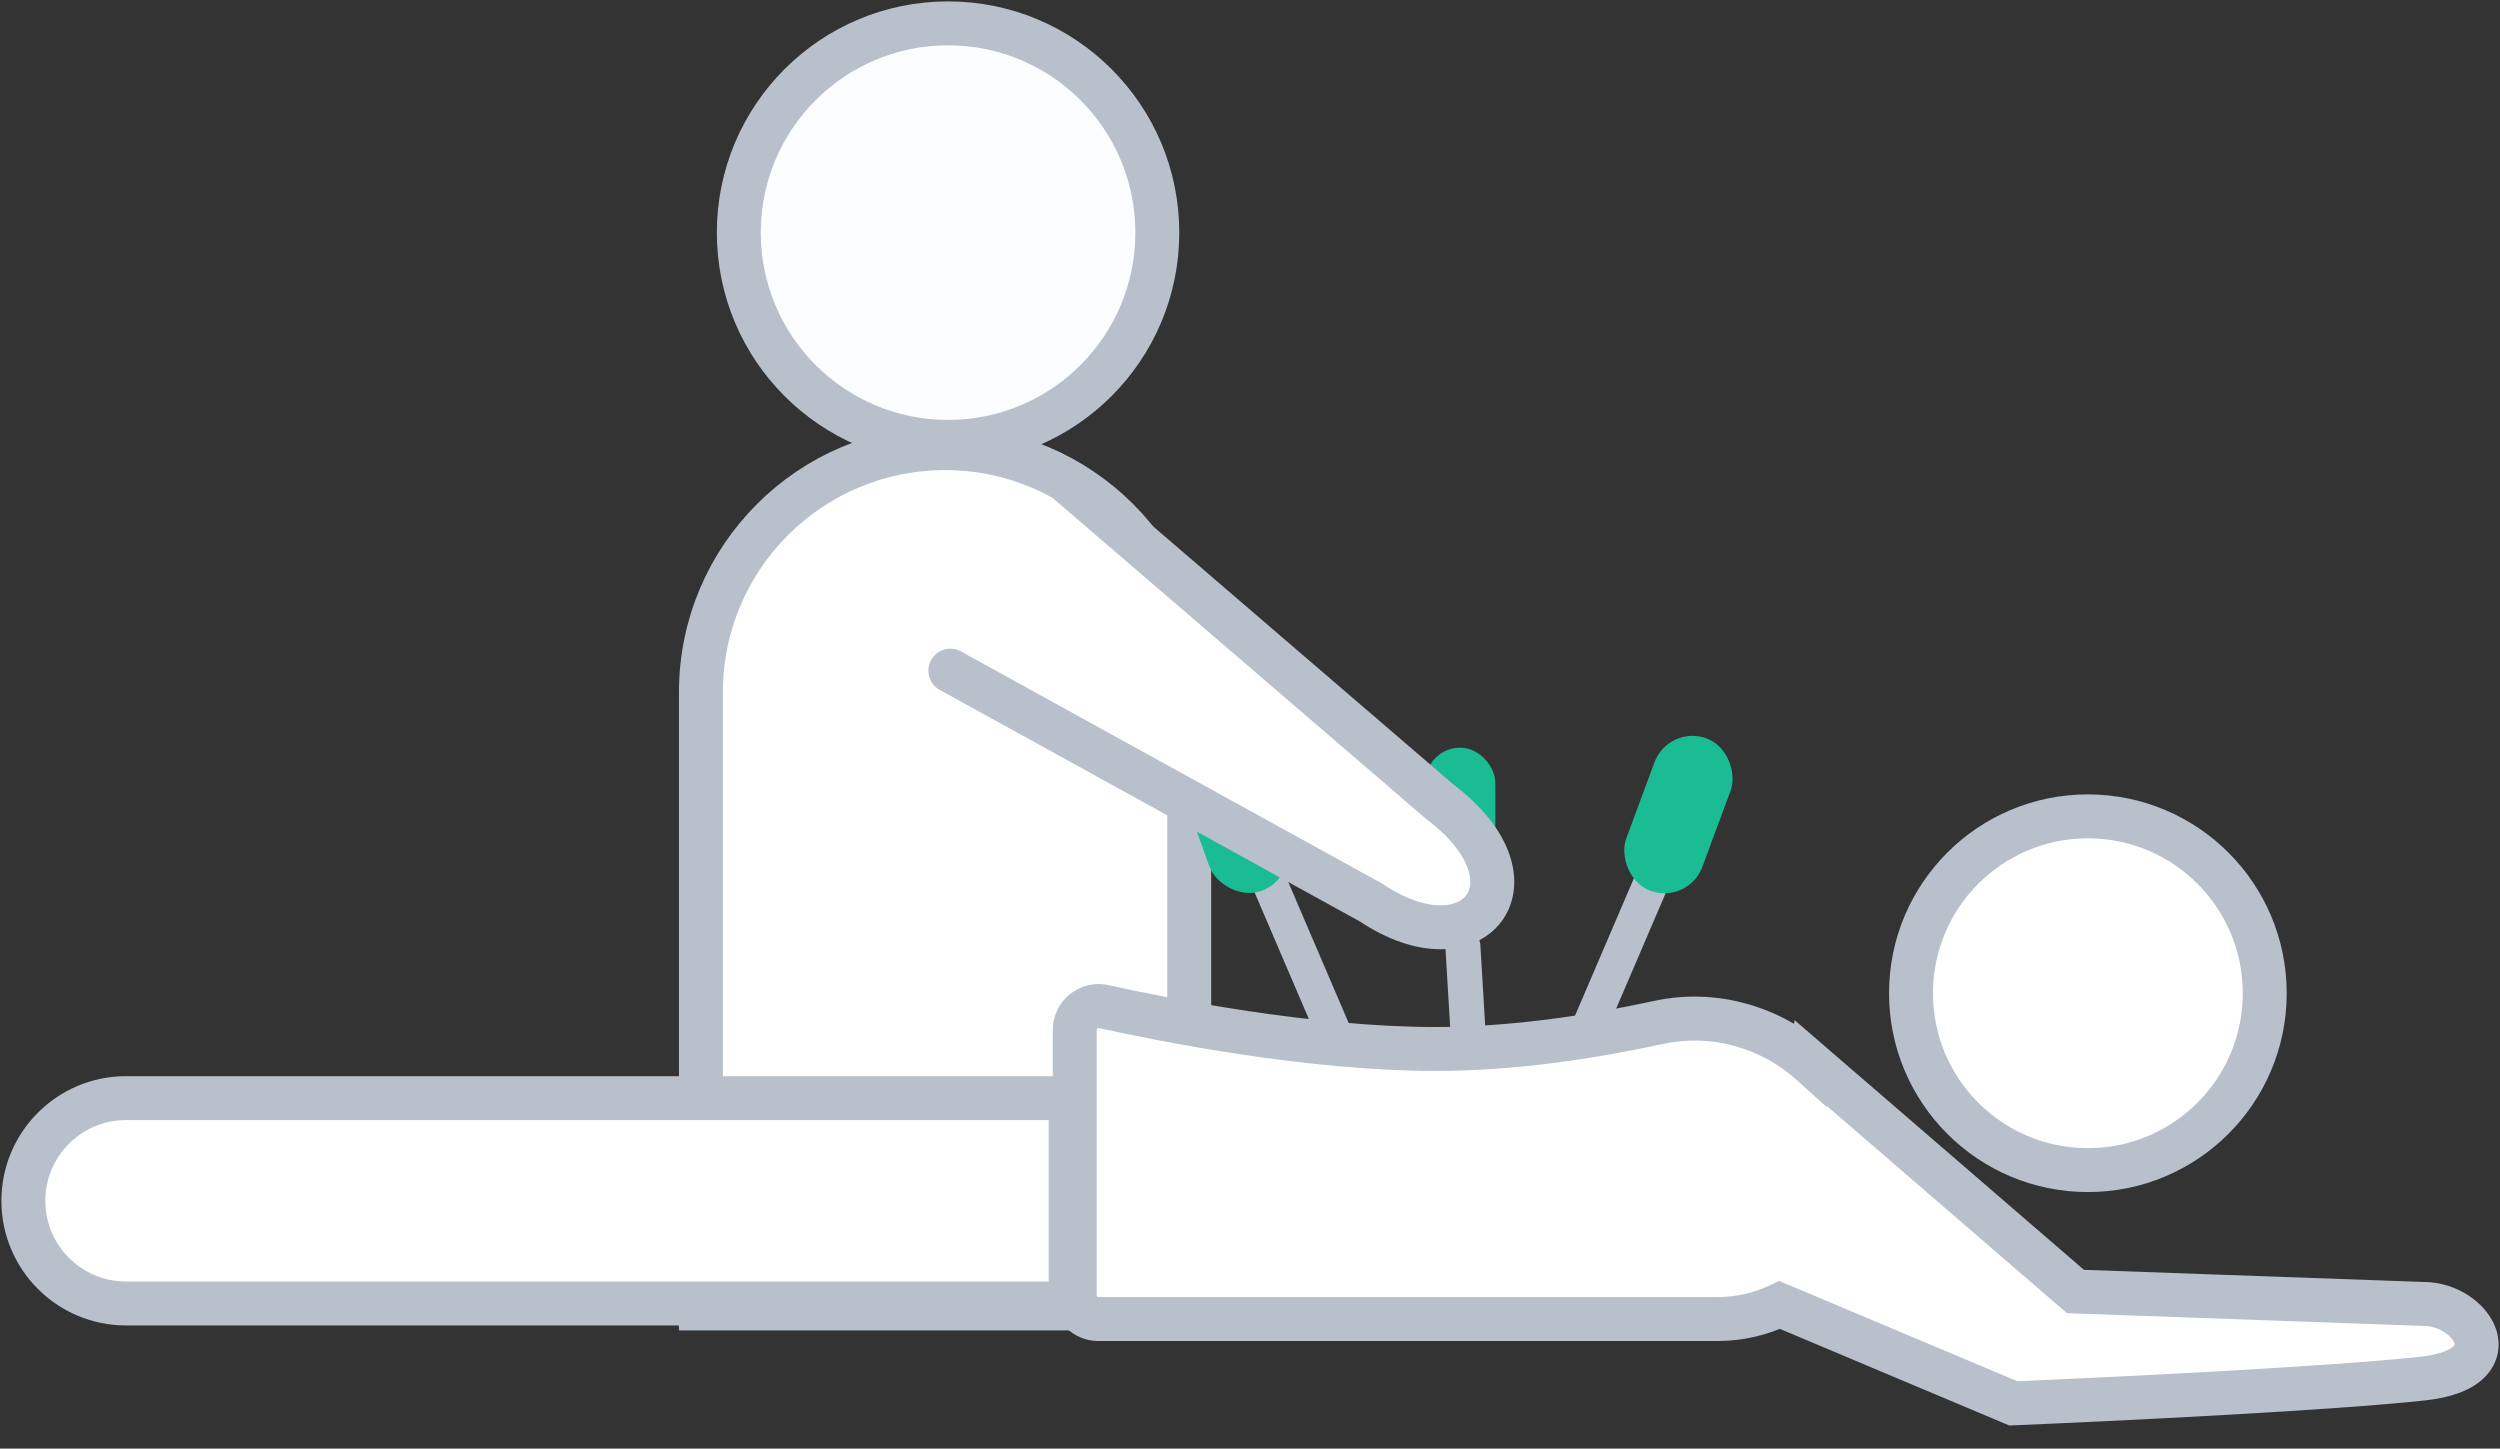 <svg width="107" height="62" viewBox="0 0 107 62" fill="none" xmlns="http://www.w3.org/2000/svg">
<rect x="0" y="0" width="107" height="62" fill="#333333" stroke="none"/>
<path d="M30 29.629C30 23.859 34.678 19.181 40.449 19.181C46.219 19.181 50.898 23.859 50.898 29.629V56H30V29.629Z" fill="white" stroke="#B8C0CC" stroke-width="1.88"/>
<path d="M30.526 49.213H50.249" stroke="#C4C4C4" stroke-width="1.88"/>
<circle cx="40.577" cy="9.956" r="8.956" fill="#FCFDFF" stroke="#B8C0CC" stroke-width="1.88" stroke-linecap="round" stroke-linejoin="round"/>
<circle cx="89.361" cy="42.51" r="7.57" fill="white" stroke="#B8C0CC" stroke-width="1.88"/>
<path fill-rule="evenodd" clip-rule="evenodd" d="M47.243 43.082C46.608 42.941 46 43.424 46 44.074V55.455C46 56.007 46.448 56.455 47 56.455H73.507C74.46 56.455 75.363 56.239 76.169 55.853L86.169 60.063C90.425 59.886 99.892 59.425 103.722 58.999C107.552 58.574 105.85 55.808 103.722 55.808L88.829 55.276L77.5 45.5L77.5 45.502C75.814 43.984 73.375 43.241 70.992 43.759C68.075 44.393 64.724 44.896 61.437 44.896C56.052 44.896 49.841 43.658 47.243 43.082Z" fill="white"/>
<path d="M47.243 43.082L47.446 42.164L47.243 43.082ZM76.169 55.853L76.534 54.986L76.145 54.822L75.763 55.005L76.169 55.853ZM86.169 60.063L85.805 60.93L85.998 61.011L86.209 61.002L86.169 60.063ZM103.722 55.808L103.689 56.748L103.705 56.748H103.722V55.808ZM88.829 55.276L88.215 55.988L88.465 56.204L88.795 56.216L88.829 55.276ZM77.5 45.5L78.114 44.788L76.808 43.661L76.569 45.37L77.5 45.5ZM77.5 45.502L76.871 46.2L78.186 47.385L78.431 45.632L77.5 45.502ZM70.992 43.759L70.793 42.84V42.84L70.992 43.759ZM46.94 44.074C46.94 44.06 46.943 44.051 46.947 44.044C46.951 44.035 46.958 44.025 46.969 44.017C46.991 43.999 47.014 43.994 47.039 44L47.446 42.164C46.231 41.895 45.06 42.816 45.06 44.074H46.94ZM46.94 55.455V44.074H45.06V55.455H46.94ZM47 55.515C46.967 55.515 46.94 55.488 46.94 55.455H45.06C45.06 56.526 45.929 57.395 47 57.395V55.515ZM73.507 55.515H47V57.395H73.507V55.515ZM75.763 55.005C75.081 55.331 74.317 55.515 73.507 55.515V57.395C74.604 57.395 75.645 57.146 76.575 56.701L75.763 55.005ZM75.805 56.719L85.805 60.93L86.534 59.197L76.534 54.986L75.805 56.719ZM86.209 61.002C90.453 60.826 99.957 60.364 103.826 59.934L103.618 58.065C99.828 58.486 90.396 58.946 86.13 59.124L86.209 61.002ZM103.826 59.934C104.873 59.817 105.717 59.527 106.275 59.012C106.889 58.445 107.061 57.689 106.86 56.986C106.676 56.343 106.209 55.818 105.68 55.465C105.139 55.104 104.454 54.868 103.722 54.868V56.748C104.054 56.748 104.38 56.858 104.637 57.029C104.905 57.208 105.023 57.401 105.052 57.502C105.059 57.524 105.06 57.539 105.06 57.546C105.06 57.552 105.059 57.555 105.059 57.555C105.059 57.556 105.058 57.561 105.051 57.572C105.044 57.582 105.029 57.603 104.999 57.631C104.865 57.754 104.486 57.969 103.618 58.065L103.826 59.934ZM103.756 54.869L88.862 54.337L88.795 56.216L103.689 56.748L103.756 54.869ZM89.443 54.565L78.114 44.788L76.886 46.212L88.215 55.988L89.443 54.565ZM76.569 45.37L76.569 45.372L78.431 45.632L78.431 45.63L76.569 45.37ZM71.192 44.678C73.263 44.227 75.398 44.874 76.871 46.2L78.129 44.804C76.231 43.094 73.486 42.255 70.793 42.84L71.192 44.678ZM61.437 45.836C64.813 45.836 68.234 45.32 71.192 44.678L70.793 42.84C67.914 43.466 64.635 43.956 61.437 43.956V45.836ZM47.039 44C49.647 44.578 55.943 45.836 61.437 45.836V43.956C56.161 43.956 50.035 42.738 47.446 42.164L47.039 44Z" fill="#B8C0CC"/>
<path d="M45.822 55.789L45.822 47L5.394 47C2.967 47 1 48.968 1 51.395C1 53.821 2.967 55.789 5.394 55.789L45.822 55.789Z" fill="white" stroke="#B8C0CC" stroke-width="1.88"/>
<path d="M54 37L57 44" stroke="#B8C0CC" stroke-width="1.5" stroke-linecap="round"/>
<path d="M62.611 40.498L62.812 43.856" stroke="#B8C0CC" stroke-width="1.5" stroke-linecap="round"/>
<rect x="61" y="32" width="3" height="7" rx="1.5" fill="#1ABC94"/>
<path d="M71 37L68 44" stroke="#B8C0CC" stroke-width="1.5" stroke-linecap="round"/>
<rect x="71.413" y="31" width="3.477" height="6.953" rx="1.738" transform="rotate(20.311 71.413 31)" fill="#1ABC94"/>
<rect x="50" y="32.174" width="3.477" height="6.953" rx="1.738" transform="rotate(-19.739 50 32.174)" fill="#1ABC94"/>
<path d="M61.495 33.829L46.311 21.27L40.489 28.738L58.5 38.5C63.272 41.62 65.809 37.073 61.495 33.829Z" fill="white"/>
<path d="M45.728 20.653L61.644 34.331C66.168 37.755 63.09 41.581 58.696 38.638L40.674 28.704" stroke="#B8C0CC" stroke-width="1.88" stroke-linecap="round"/>
</svg>
